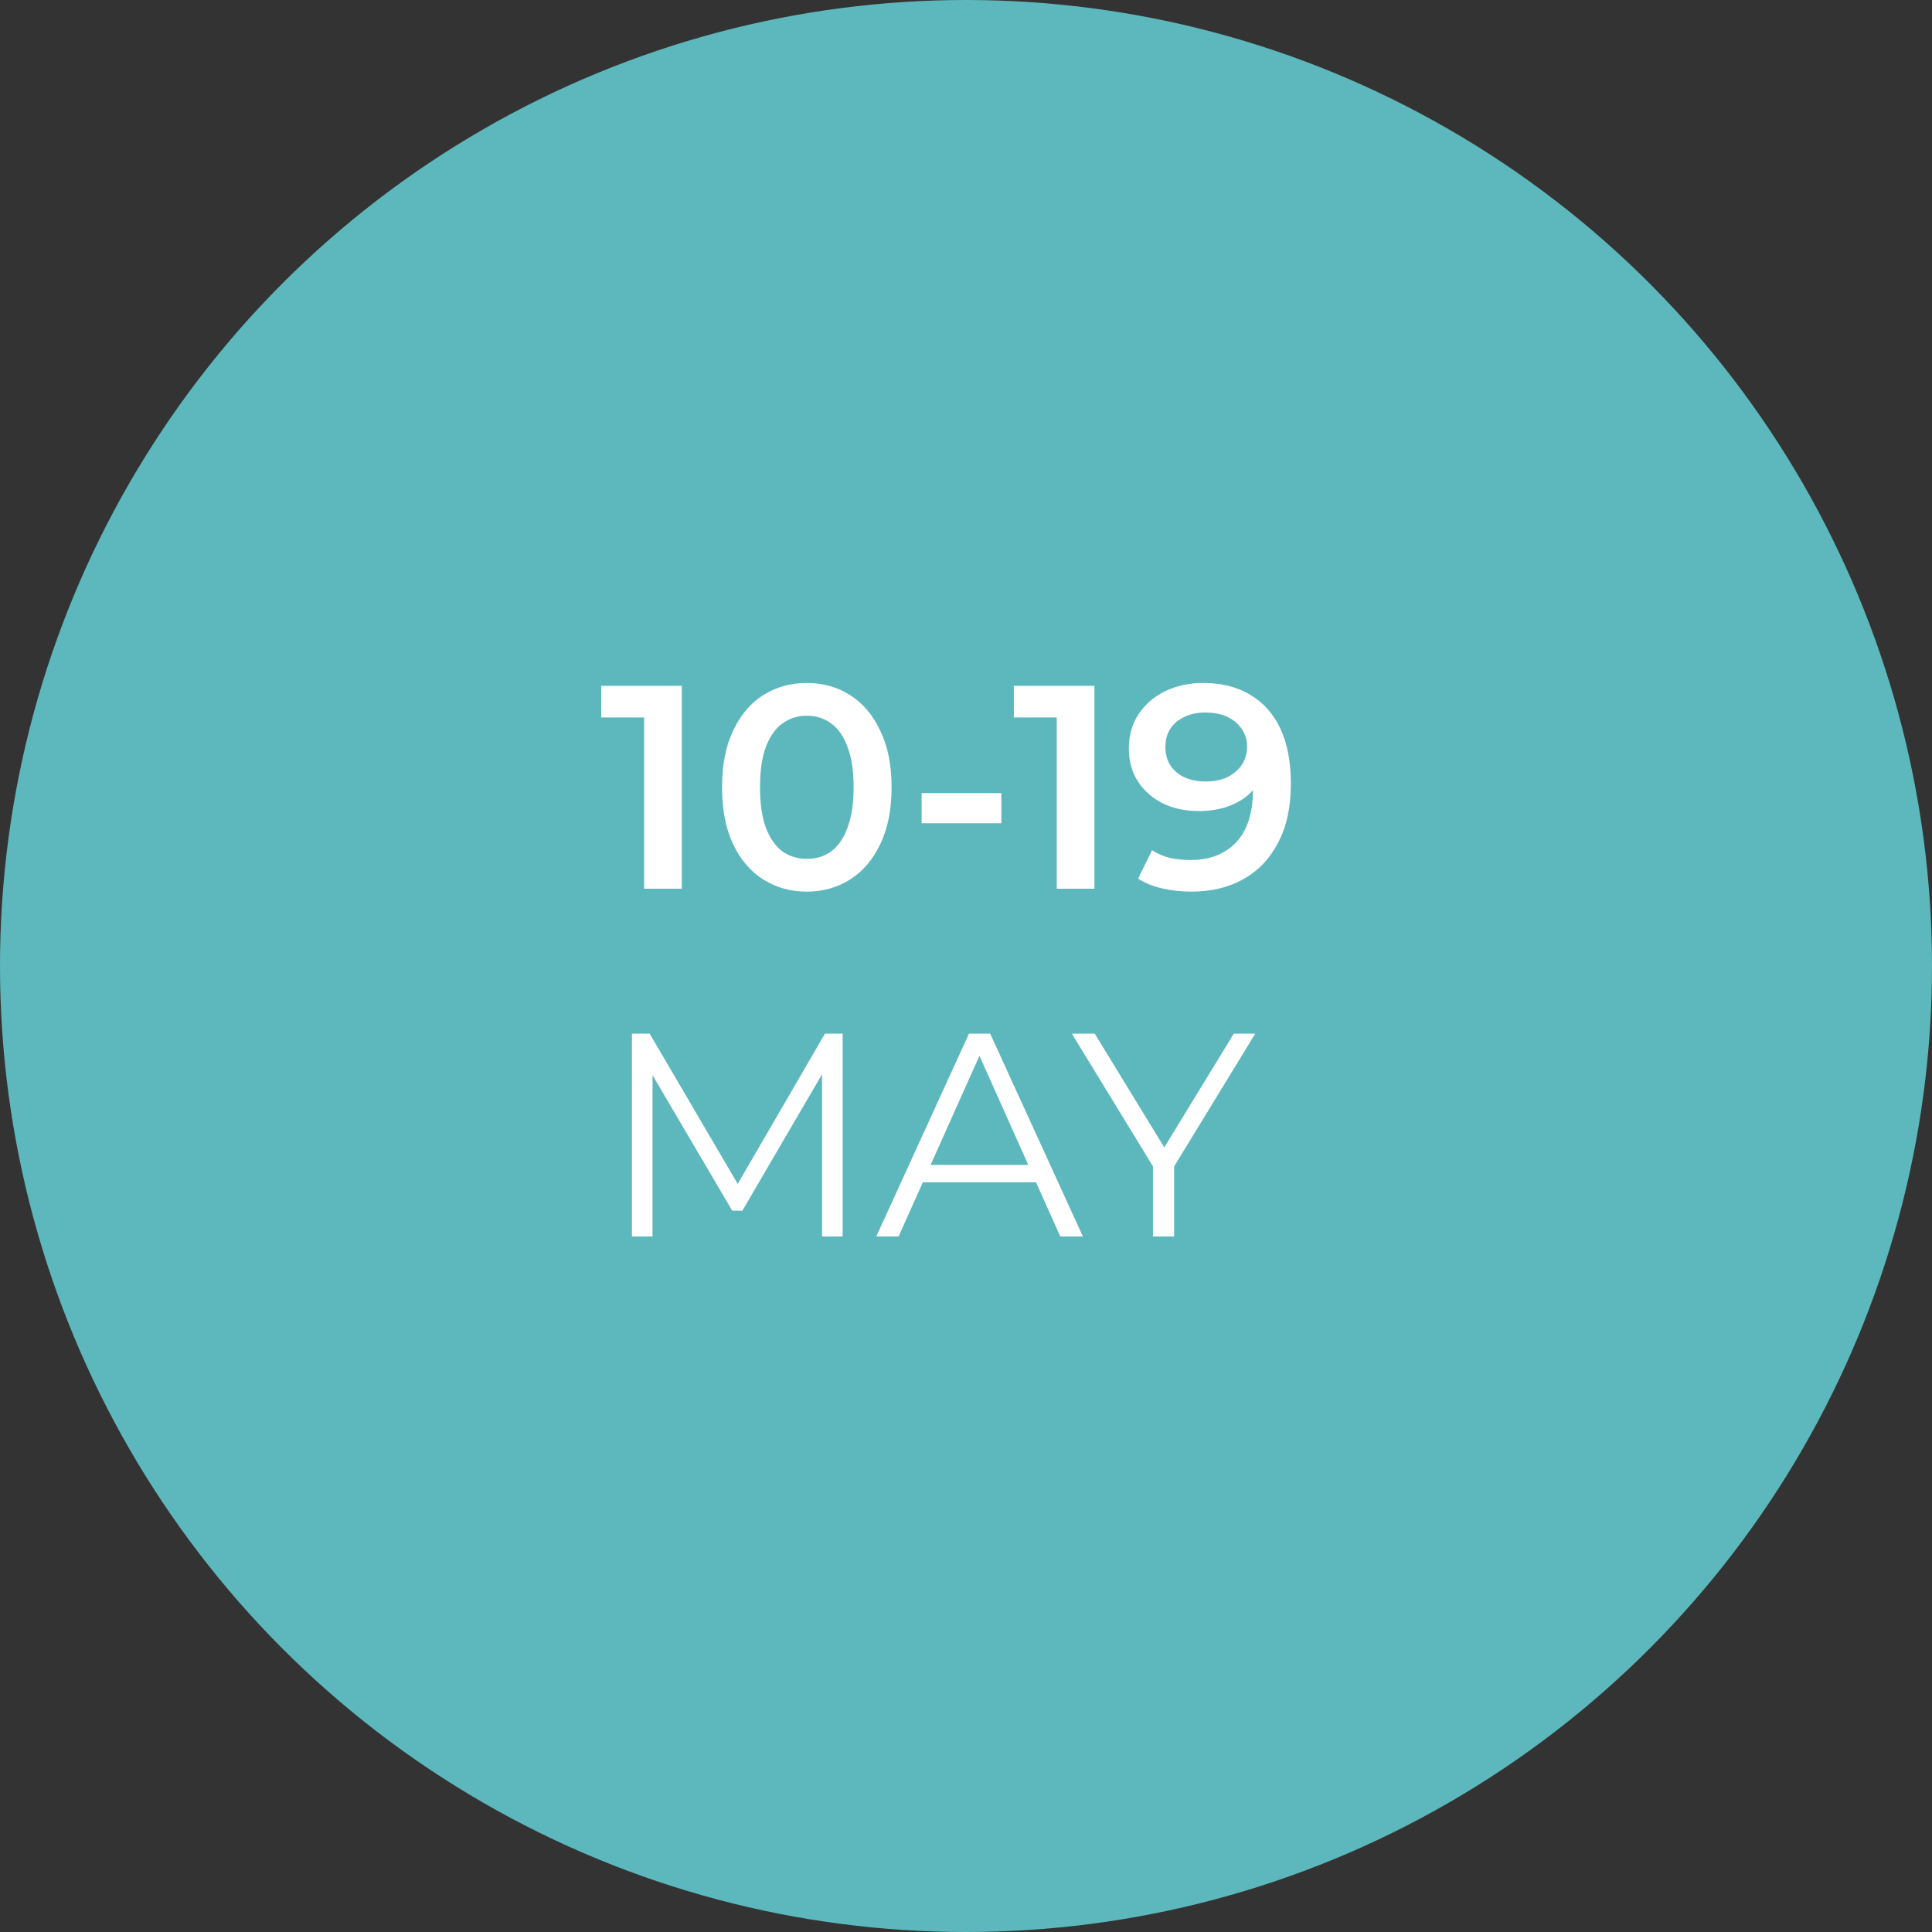 <svg width="100" height="100" viewBox="0 0 100 100" fill="none" xmlns="http://www.w3.org/2000/svg">
<rect x="0" y="0" width="100" height="100" fill="#333333" stroke="none"/>
<circle cx="50" cy="50" r="50" fill="#5DB8BD"/>
<path d="M33.34 46V36.25L34.195 37.135H31.12V35.5H35.29V46H33.34ZM41.753 46.15C40.923 46.15 40.173 45.94 39.503 45.52C38.843 45.1 38.323 44.49 37.943 43.69C37.563 42.88 37.373 41.9 37.373 40.75C37.373 39.6 37.563 38.625 37.943 37.825C38.323 37.015 38.843 36.4 39.503 35.98C40.173 35.56 40.923 35.35 41.753 35.35C42.593 35.35 43.343 35.56 44.003 35.98C44.663 36.4 45.183 37.015 45.563 37.825C45.953 38.625 46.148 39.6 46.148 40.75C46.148 41.9 45.953 42.88 45.563 43.69C45.183 44.49 44.663 45.1 44.003 45.52C43.343 45.94 42.593 46.15 41.753 46.15ZM41.753 44.455C42.243 44.455 42.668 44.325 43.028 44.065C43.388 43.795 43.668 43.385 43.868 42.835C44.078 42.285 44.183 41.59 44.183 40.75C44.183 39.9 44.078 39.205 43.868 38.665C43.668 38.115 43.388 37.71 43.028 37.45C42.668 37.18 42.243 37.045 41.753 37.045C41.283 37.045 40.863 37.18 40.493 37.45C40.133 37.71 39.848 38.115 39.638 38.665C39.438 39.205 39.338 39.9 39.338 40.75C39.338 41.59 39.438 42.285 39.638 42.835C39.848 43.385 40.133 43.795 40.493 44.065C40.863 44.325 41.283 44.455 41.753 44.455ZM47.704 42.61V41.05H51.829V42.61H47.704ZM54.697 46V36.25L55.552 37.135H52.477V35.5H56.647V46H54.697ZM62.27 35.35C63.23 35.35 64.045 35.555 64.715 35.965C65.395 36.365 65.915 36.95 66.275 37.72C66.635 38.49 66.815 39.44 66.815 40.57C66.815 41.77 66.595 42.785 66.155 43.615C65.725 44.445 65.125 45.075 64.355 45.505C63.585 45.935 62.69 46.15 61.67 46.15C61.14 46.15 60.635 46.095 60.155 45.985C59.675 45.875 59.26 45.705 58.91 45.475L59.63 44.005C59.92 44.195 60.235 44.33 60.575 44.41C60.915 44.48 61.265 44.515 61.625 44.515C62.615 44.515 63.4 44.21 63.98 43.6C64.56 42.99 64.85 42.09 64.85 40.9C64.85 40.71 64.845 40.49 64.835 40.24C64.825 39.98 64.79 39.72 64.73 39.46L65.33 40.12C65.16 40.53 64.915 40.875 64.595 41.155C64.275 41.425 63.9 41.63 63.47 41.77C63.04 41.91 62.565 41.98 62.045 41.98C61.365 41.98 60.75 41.85 60.2 41.59C59.66 41.32 59.23 40.945 58.91 40.465C58.59 39.975 58.43 39.405 58.43 38.755C58.43 38.055 58.6 37.455 58.94 36.955C59.28 36.445 59.74 36.05 60.32 35.77C60.91 35.49 61.56 35.35 62.27 35.35ZM62.375 36.88C61.975 36.88 61.62 36.955 61.31 37.105C61 37.245 60.755 37.45 60.575 37.72C60.405 37.98 60.32 38.295 60.32 38.665C60.32 39.215 60.51 39.65 60.89 39.97C61.27 40.29 61.78 40.45 62.42 40.45C62.84 40.45 63.21 40.375 63.53 40.225C63.85 40.065 64.1 39.85 64.28 39.58C64.46 39.3 64.55 38.99 64.55 38.65C64.55 38.32 64.465 38.025 64.295 37.765C64.125 37.495 63.88 37.28 63.56 37.12C63.24 36.96 62.845 36.88 62.375 36.88ZM32.71 64V53.5H33.625L38.425 61.69H37.945L42.7 53.5H43.615V64H42.55V55.165H42.805L38.425 62.665H37.9L33.49 55.165H33.775V64H32.71ZM45.356 64L50.156 53.5H51.251L56.051 64H54.881L50.471 54.145H50.921L46.511 64H45.356ZM47.246 61.195L47.576 60.295H53.681L54.011 61.195H47.246ZM59.678 64V60.1L59.933 60.79L55.478 53.5H56.663L60.578 59.905H59.948L63.863 53.5H64.973L60.518 60.79L60.773 60.1V64H59.678Z" fill="white"/>
</svg>
